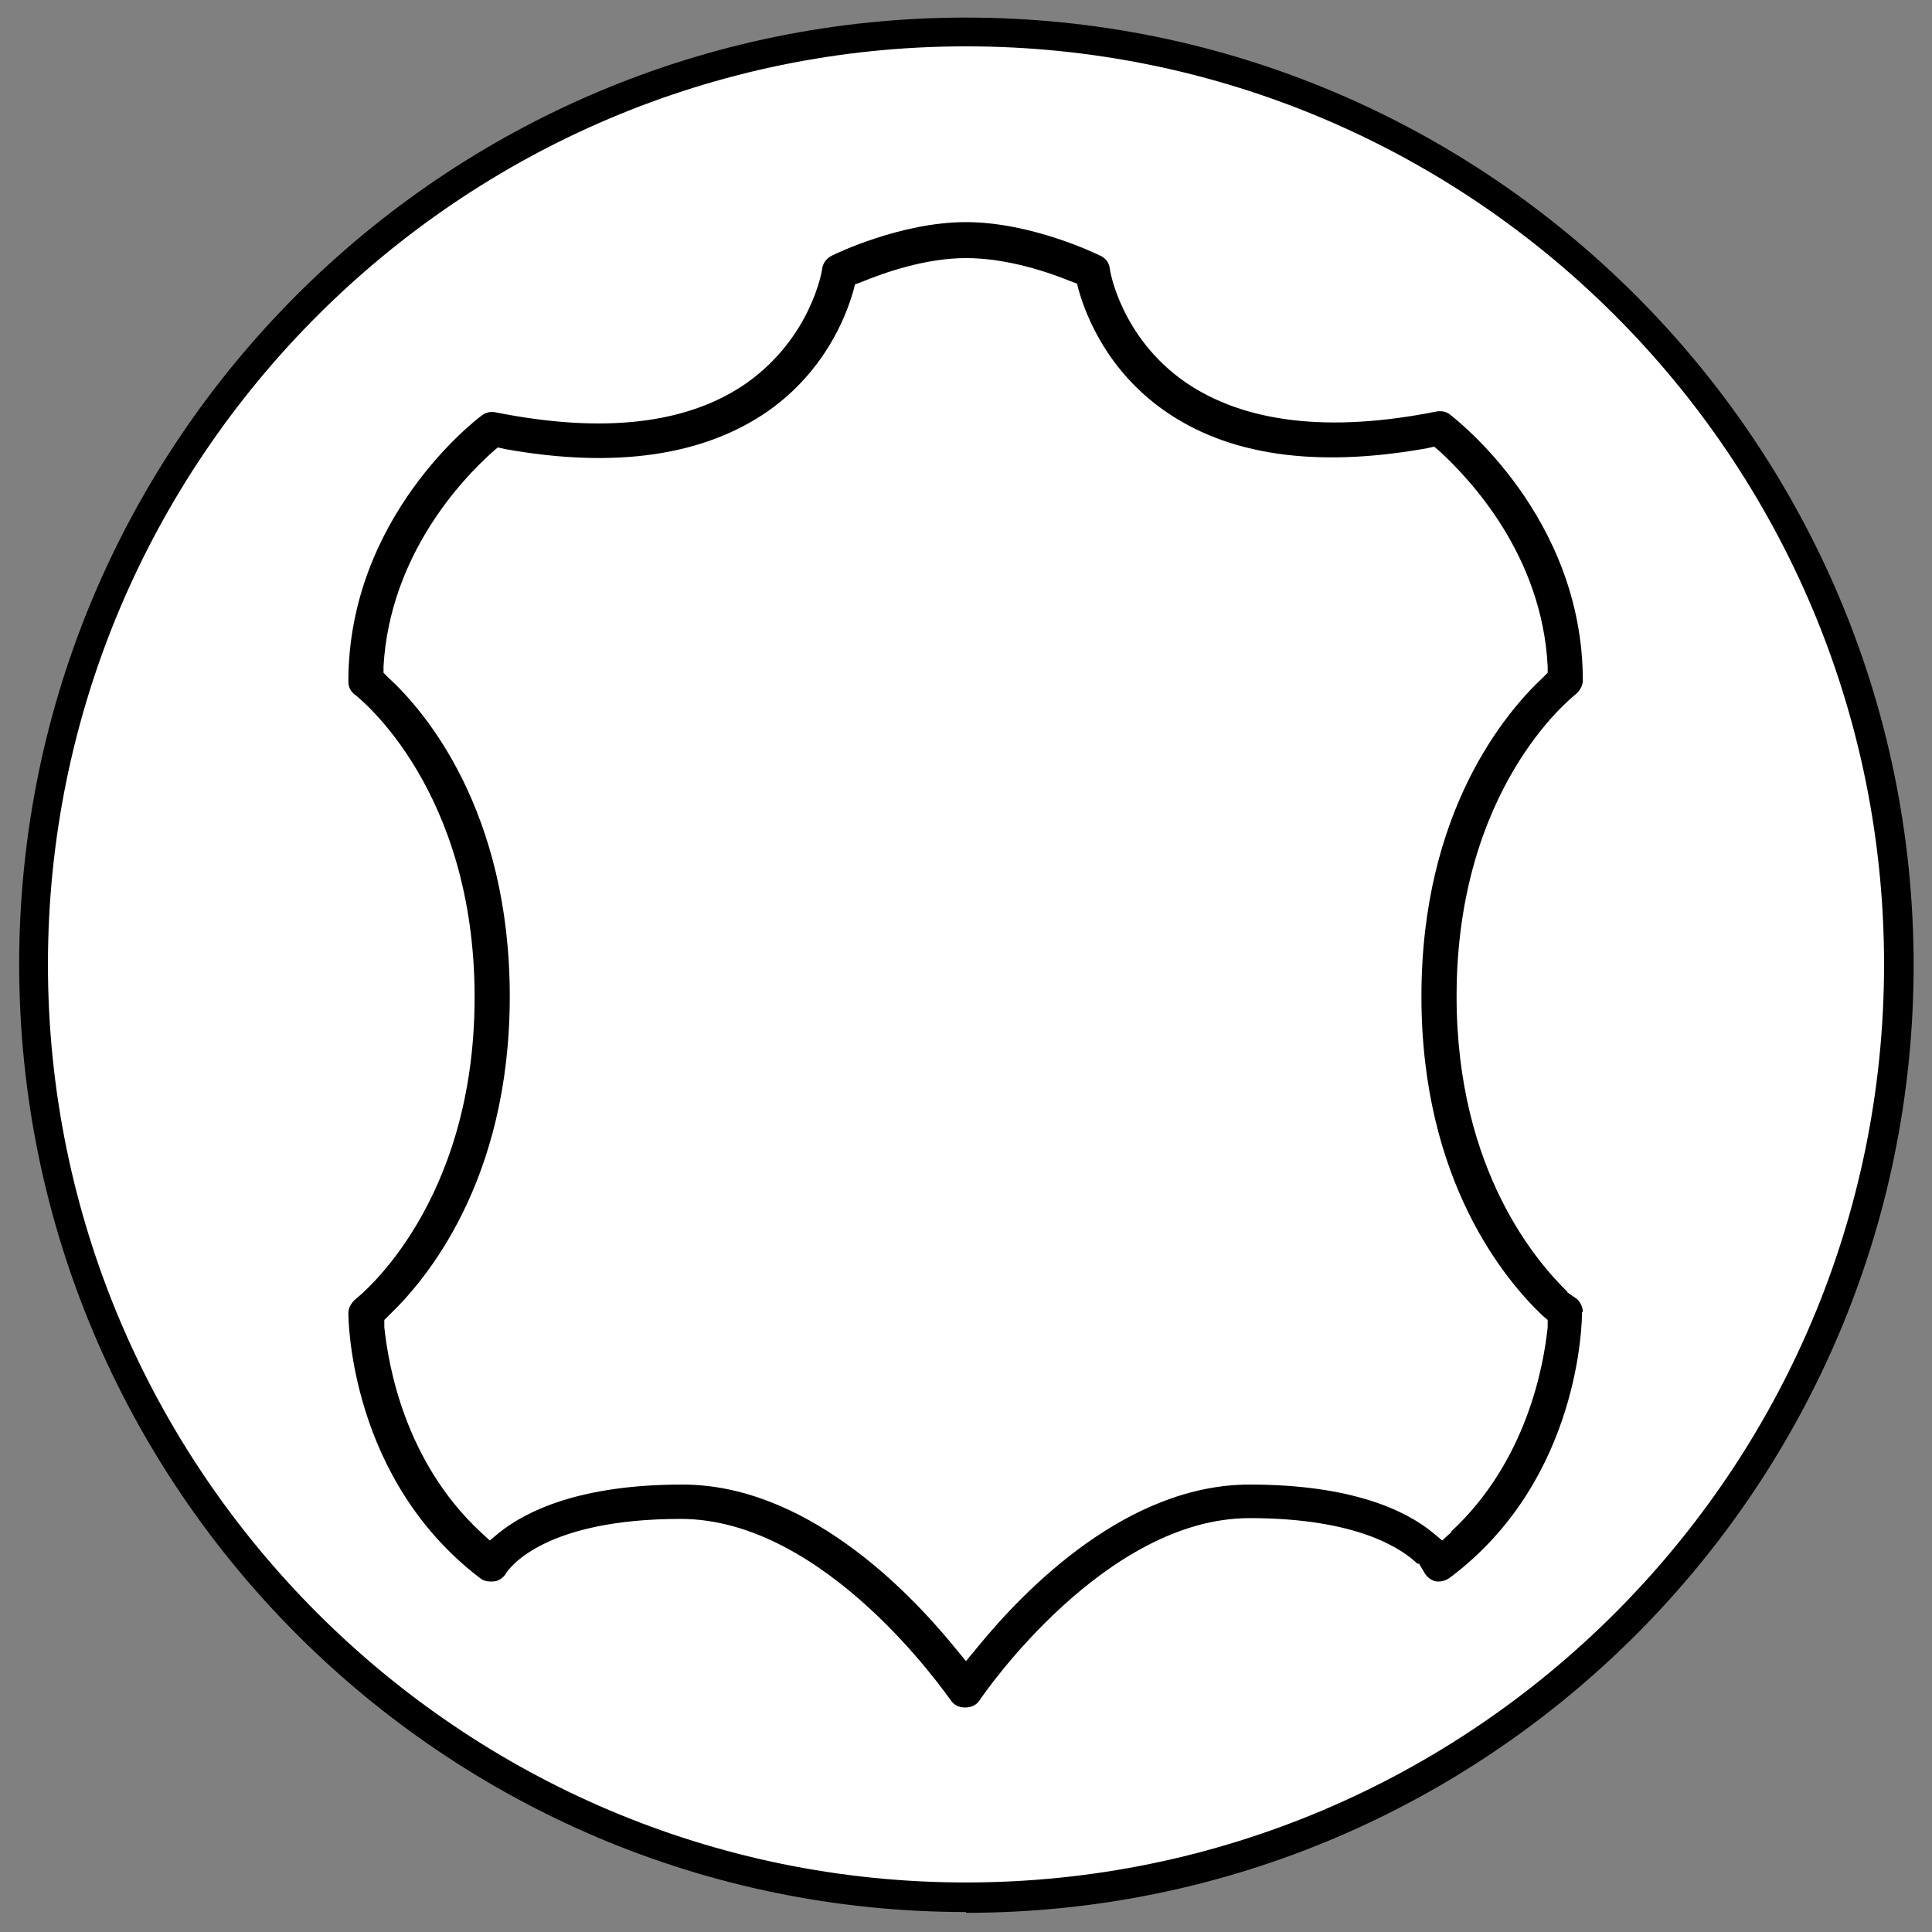 <?xml version="1.0" encoding="UTF-8"?>
<svg id="Laag_2" data-name="Laag 2" xmlns="http://www.w3.org/2000/svg" xmlns:xlink="http://www.w3.org/1999/xlink" viewBox="0 0 24.18 24.18">
  <rect x="0" y="0" width="24.18" height="24.18" fill="#808080" stroke="none"/>
  <defs>
    <style>
      .cls-1 {
        clip-path: url(#clippath);
      }

      .cls-2 {
        fill: none;
      }

      .cls-2, .cls-3, .cls-4 {
        stroke-width: 0px;
      }

      .cls-3 {
        fill: #000;
      }

      .cls-4 {
        fill: #fff;
      }
    </style>
    <clipPath id="clippath">
      <path class="cls-2" d="M0,12.09c0,6.68,5.41,12.09,12.09,12.09s12.09-5.41,12.09-12.09S18.77,0,12.09,0,0,5.41,0,12.09"/>
    </clipPath>
  </defs>
  <g id="Laag_1-2" data-name="Laag 1">
    <g class="cls-1">
      <g>
        <path class="cls-4" d="M23.76,12.07c0,6.45-5.23,11.67-11.67,11.67S.42,18.52.42,12.07,5.64.4,12.09.4s11.67,5.23,11.67,11.67"/>
        <path class="cls-3" d="M12.09,23.93C5.55,23.93.24,18.61.24,12.07S5.55.22,12.09.22s11.86,5.32,11.86,11.86-5.32,11.86-11.86,11.86M12.09.58C5.76.58.6,5.74.6,12.07s5.16,11.49,11.49,11.49,11.49-5.15,11.49-11.49S18.43.58,12.09.58"/>
        <path class="cls-3" d="M19.81,16.42c0-.06-.03-.12-.07-.16l-.13-.09h.01c-.36-.35-1.39-1.5-1.39-3.7,0-2.6,1.43-3.73,1.49-3.78.05-.04.09-.11.09-.17,0-2.06-1.6-3.28-1.66-3.33-.05-.04-.11-.05-.17-.04-1.35.27-2.41.14-3.15-.37-.8-.56-.94-1.39-.94-1.42-.01-.07-.05-.13-.12-.16-.04-.02-.86-.42-1.68-.42s-1.64.4-1.68.42c-.06.03-.11.09-.12.16,0,.03-.14.86-.94,1.43-.74.52-1.8.64-3.15.37-.06-.01-.12,0-.17.04-.07.05-1.67,1.27-1.67,3.33,0,.07.03.13.09.17.06.05,1.49,1.19,1.49,3.78s-1.43,3.73-1.49,3.78c-.05.04-.09.11-.09.17,0,.09.02,2.09,1.66,3.33.04.03.11.04.18.03.05-.01.11-.05.14-.11.05-.07.49-.67,2.18-.67,1.81,0,3.31,2.18,3.38,2.27.04.06.1.09.18.09s.14-.03.18-.09c.06-.09,1.57-2.28,3.38-2.28,1.36,0,1.91.39,2.1.57h.02l.06.1c.03.06.08.1.14.12.06.01.12,0,.18-.04,1.65-1.23,1.66-3.24,1.66-3.33M18.17,19.17l-.12.11-.12-.1c-.33-.27-1-.6-2.29-.6-1.52,0-2.79,1.28-3.41,2.04l-.14.17-.14-.17c-.62-.76-1.89-2.04-3.41-2.04-1.28,0-1.95.33-2.29.6l-.12.1-.12-.11c-.95-.89-1.15-2.09-1.2-2.56v-.09s.06-.06.06-.06c.45-.43,1.51-1.67,1.51-3.99s-1.06-3.57-1.52-3.99l-.06-.06v-.08c.08-1.39.98-2.34,1.36-2.68l.07-.06.09.02c1.39.25,2.5.08,3.3-.48.69-.49.96-1.15,1.06-1.5l.02-.08.08-.03c.27-.11.79-.3,1.31-.3s1.04.18,1.31.29l.08.03.02.08c.1.35.37,1.01,1.06,1.5.8.57,1.91.73,3.3.48l.09-.02.07.06c.38.35,1.28,1.3,1.35,2.69v.08s-.06.06-.06.06c-.46.43-1.52,1.67-1.52,3.99s1.06,3.56,1.51,3.99l.07.06v.09c-.05.48-.26,1.68-1.21,2.56Z"/>
      </g>
    </g>
  </g>
</svg>